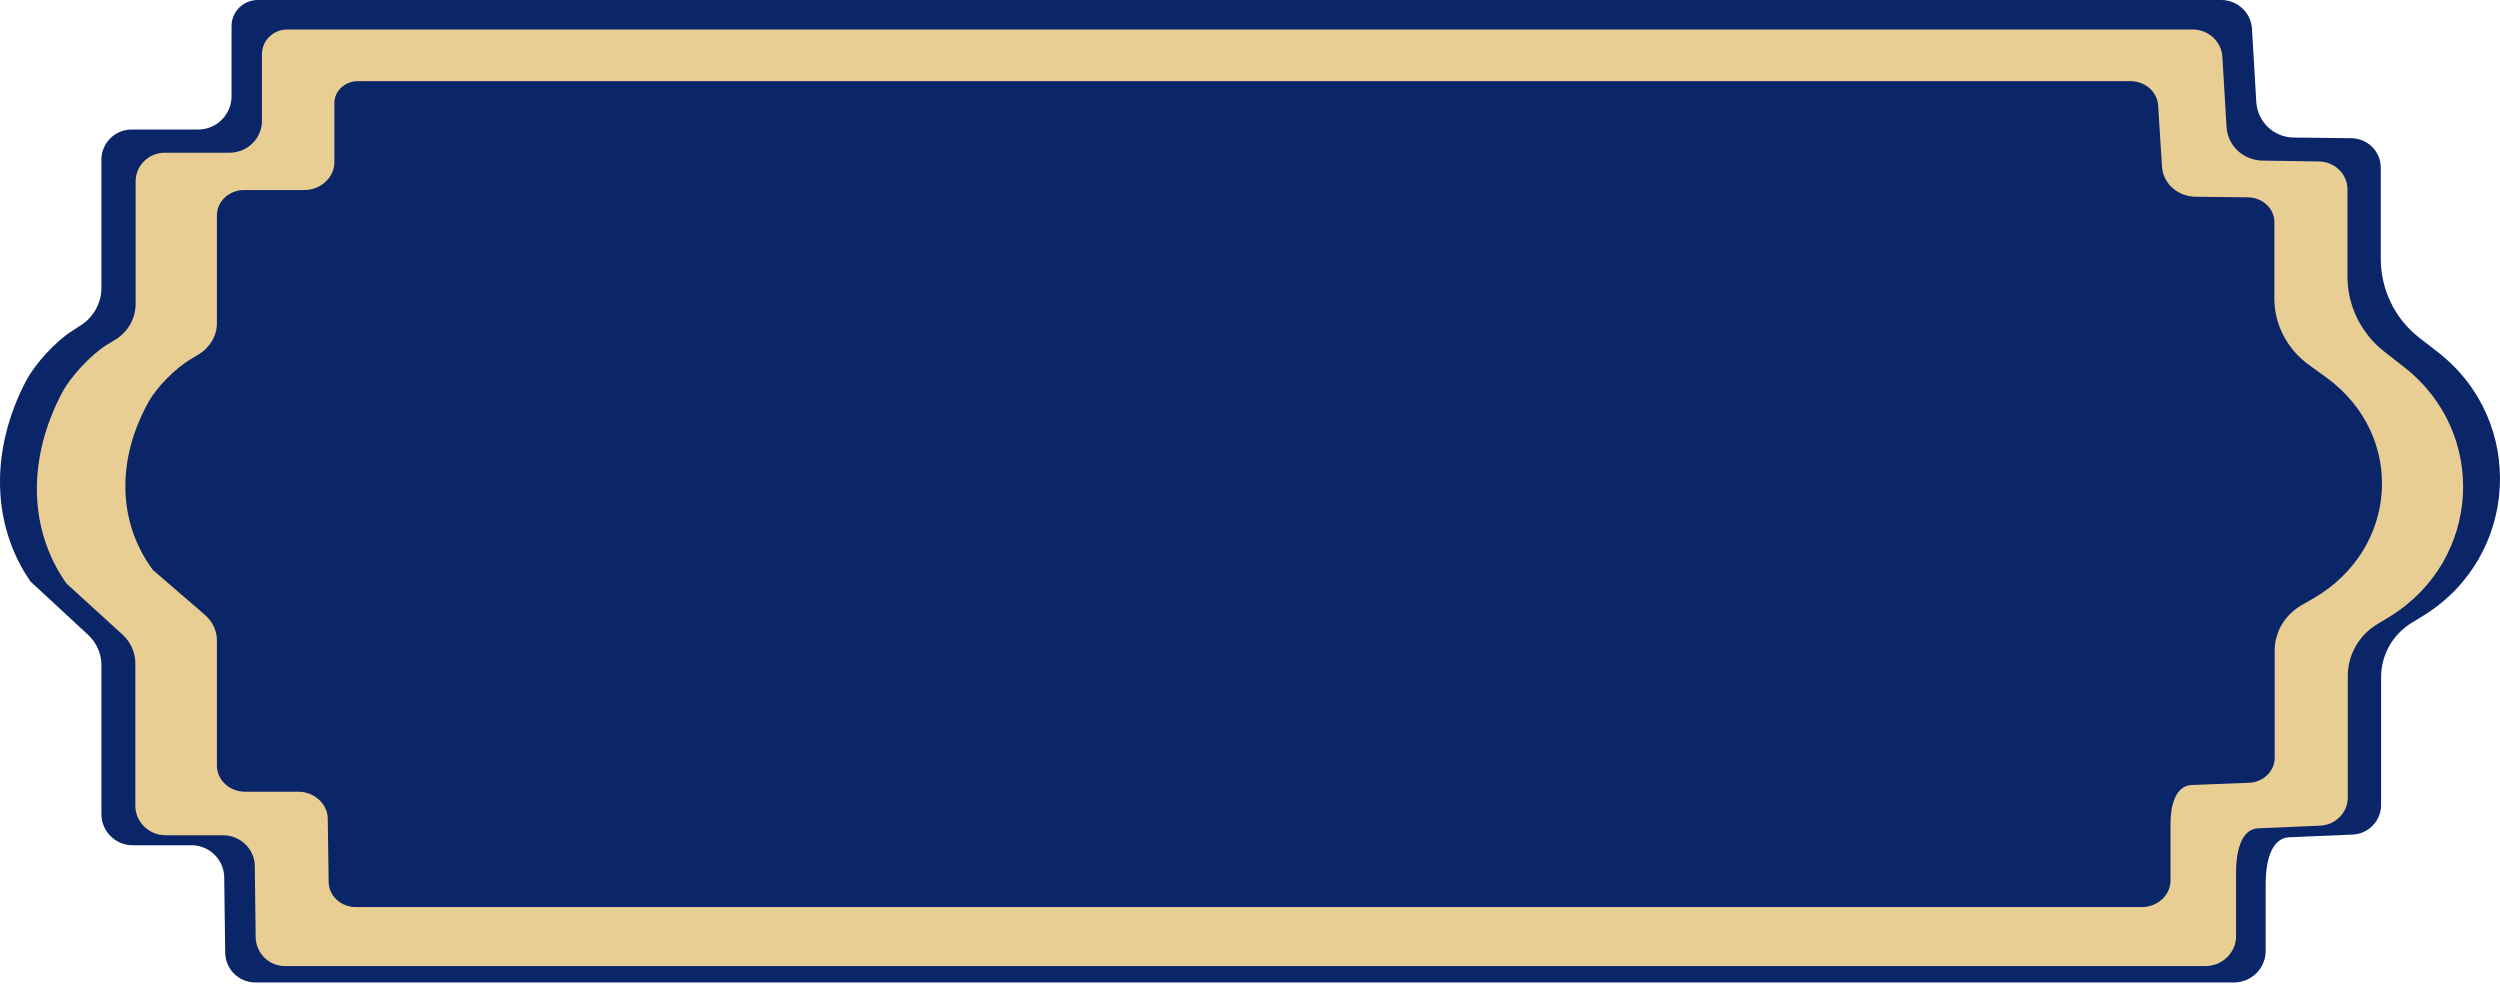 <svg width="339" height="134" viewBox="0 0 339 134" fill="none" xmlns="http://www.w3.org/2000/svg">
<path d="M307.226 119.763V128.931C307.226 131.279 305.32 133.221 302.916 133.221H174.031H34.62C32.398 133.221 30.583 131.46 30.538 129.202L30.401 118.905C30.356 116.557 28.36 114.615 26.001 114.615H17.971C15.658 114.615 13.752 112.719 13.752 110.415V90.184C13.752 88.648 13.117 87.203 11.983 86.12L4.134 78.849C-1.173 71.172 -1.355 61.056 3.499 51.708C4.724 49.36 7.537 46.289 9.76 44.889L10.939 44.121C12.663 43.037 13.752 41.095 13.752 39.063V21.631C13.752 19.419 15.567 17.567 17.835 17.567H26.863C29.358 17.567 31.399 15.535 31.399 13.051V3.522C31.399 1.581 32.987 0 34.938 0H168.36H301.192C303.415 0 305.229 1.716 305.366 3.884L305.955 13.864C306.137 16.529 308.314 18.606 310.991 18.651L318.885 18.741C321.062 18.787 322.832 20.548 322.832 22.715V35.089C322.832 39.244 324.737 43.218 328.049 45.792L330.725 47.869C342.566 57.217 341.522 75.417 328.729 83.41L326.96 84.494C324.419 86.074 322.877 88.829 322.877 91.855V109.151C322.877 111.319 321.153 113.08 319.021 113.17L310.447 113.531C307.815 113.622 307.226 117.235 307.226 119.763Z" fill="#0B2569"/>
<path d="M303.211 118.201V126.931C303.211 129.183 301.353 131 299.05 131H173.949H38.669C36.488 131 34.751 129.301 34.67 127.168L34.549 117.372C34.508 115.12 32.57 113.263 30.267 113.263H22.471C20.209 113.263 18.351 111.486 18.351 109.234V89.957C18.351 88.496 17.745 87.113 16.654 86.086L9.02 79.133C3.849 71.826 3.688 62.187 8.414 53.259C9.585 51.047 12.332 48.085 14.513 46.742L15.685 46.031C17.381 44.964 18.391 43.147 18.391 41.211V24.581C18.391 22.448 20.169 20.709 22.35 20.709H31.115C33.539 20.709 35.518 18.774 35.518 16.404V7.358C35.518 5.501 37.053 4 38.952 4H168.415H297.313C299.454 4 301.232 5.62 301.353 7.713L301.918 17.233C302.08 19.761 304.18 21.737 306.806 21.776L314.481 21.895C316.581 21.934 318.318 23.593 318.318 25.687V37.498C318.318 41.488 320.176 45.24 323.368 47.729L325.953 49.744C337.465 58.671 336.455 76.013 324.014 83.637L322.317 84.664C319.853 86.165 318.359 88.811 318.359 91.656V108.128C318.359 110.182 316.703 111.881 314.602 111.96L306.281 112.315C303.776 112.355 303.211 115.792 303.211 118.201Z" fill="#E9CE94"/>
<path d="M294.319 111.686V119.393C294.319 121.367 292.599 123 290.428 123H174.09H48.25C46.244 123 44.606 121.519 44.565 119.621L44.442 110.965C44.401 108.991 42.599 107.358 40.47 107.358H33.222C31.133 107.358 29.413 105.763 29.413 103.827V86.818C29.413 85.528 28.84 84.313 27.816 83.401L20.732 77.289C15.941 70.835 15.777 62.33 20.159 54.471C21.264 52.497 23.803 49.915 25.81 48.738L26.875 48.093C28.431 47.182 29.413 45.549 29.413 43.841V29.186C29.413 27.326 31.051 25.769 33.099 25.769H41.248C43.5 25.769 45.343 24.06 45.343 21.972V13.961C45.343 12.329 46.776 11 48.537 11H168.971H288.872C290.879 11 292.517 12.443 292.64 14.265L293.172 22.656C293.336 24.896 295.301 26.642 297.718 26.68L304.843 26.756C306.808 26.794 308.405 28.275 308.405 30.097V40.5C308.405 43.993 310.125 47.334 313.115 49.498L315.531 51.244C326.219 59.103 325.277 74.403 313.729 81.123L312.132 82.035C309.839 83.363 308.446 85.679 308.446 88.223V102.764C308.446 104.586 306.89 106.067 304.966 106.143L297.226 106.447C294.851 106.523 294.319 109.56 294.319 111.686Z" fill="#0B2569"/>
</svg>
